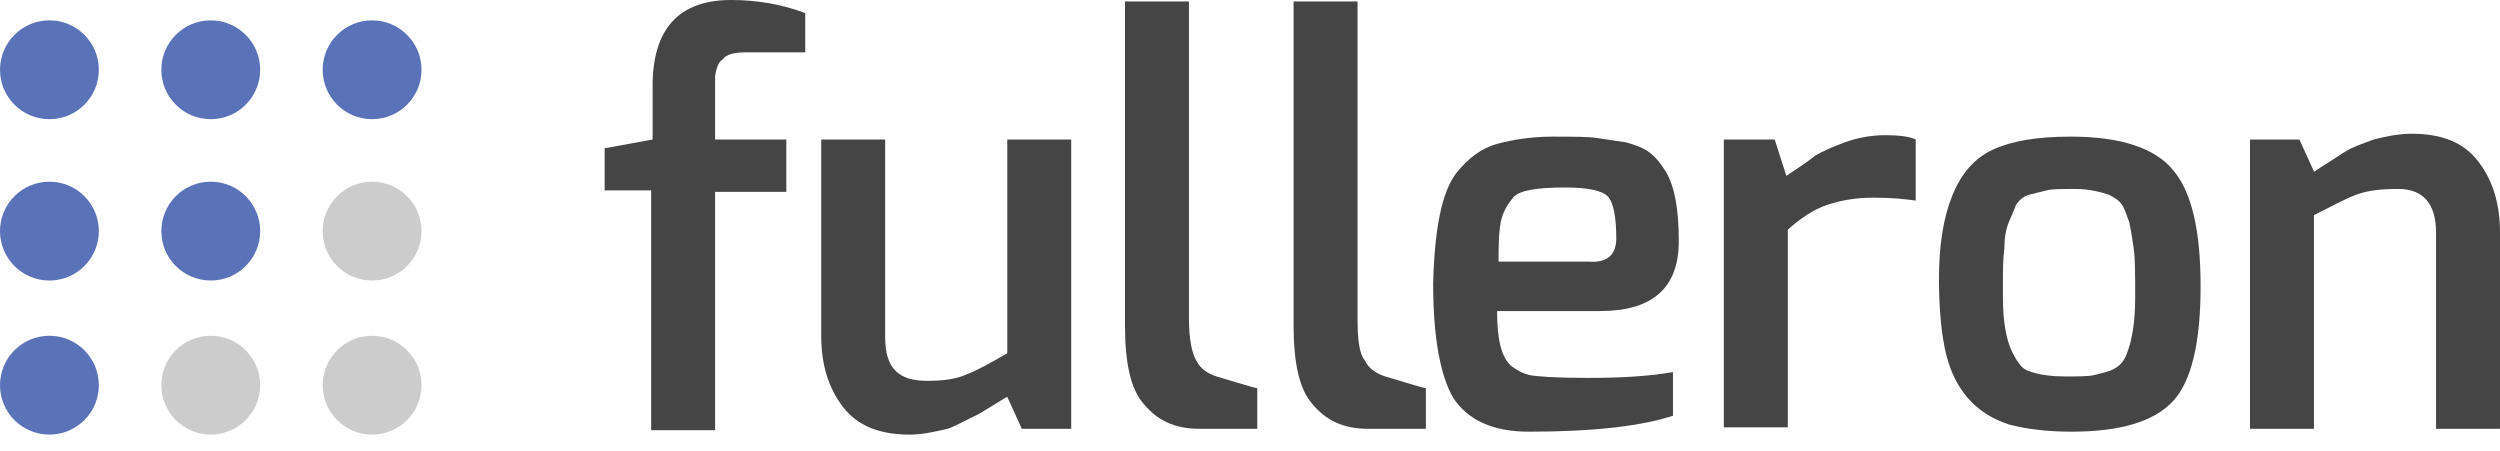 <?xml version="1.0" encoding="utf-8"?>
<!-- Generator: Adobe Illustrator 15.1.0, SVG Export Plug-In  -->
<!DOCTYPE svg PUBLIC "-//W3C//DTD SVG 1.1//EN" "http://www.w3.org/Graphics/SVG/1.1/DTD/svg11.dtd">
<svg version="1.1"
	 xmlns="http://www.w3.org/2000/svg" xmlns:xlink="http://www.w3.org/1999/xlink" xmlns:a="http://ns.adobe.com/AdobeSVGViewerExtensions/3.0/"
	 x="0px" y="0px" width="172px" height="31px" viewBox="0 0 172 31" overflow="visible" enable-background="new 0 0 172 31"
	 xml:space="preserve">
<defs>
</defs>
<path fill="#454545" d="M41.6,13.1v-2.9l3.3-0.6V5.9C44.9,2,46.7,0,50.3,0c1.8,0,3.5,0.3,5.1,0.9v2.7l-4,0c-0.8,0-1.4,0.1-1.7,0.5
	c-0.3,0.2-0.4,0.6-0.5,1.1c0,0.5,0,1,0,1.5v2.9h4.9v3.6h-4.9v16.4h-4.4V13.1H41.6z"/>
<path fill="#454545" d="M56.5,23.1V9.6h4.4v13.6c0,1,0.2,1.8,0.7,2.3c0.5,0.5,1.2,0.7,2.2,0.7c1,0,1.9-0.1,2.6-0.4
	c0.8-0.3,1.7-0.8,2.9-1.5V9.6h4.4v19.9h-3.4l-1-2.2c-0.2,0.1-0.5,0.3-1,0.6c-0.5,0.3-0.8,0.5-1,0.6c-0.2,0.1-0.6,0.3-1,0.5
	c-0.4,0.2-0.8,0.4-1.1,0.5c-0.9,0.2-1.7,0.4-2.6,0.4c-2.1,0-3.6-0.6-4.6-1.9C57,26.7,56.5,25.1,56.5,23.1z"/>
<path fill="#454545" d="M77.4,22.4V0.1h4.4v21.8c0,1.4,0.2,2.4,0.5,2.9c0.3,0.6,0.8,0.9,1.4,1.1c1.7,0.5,2.6,0.8,2.8,0.8v2.8h-4
	c-1.7,0-2.9-0.6-3.8-1.7C77.8,26.8,77.4,25,77.4,22.4z"/>
<path fill="#454545" d="M89,22.4V0.1h4.4v21.8c0,1.4,0.1,2.4,0.5,2.9c0.3,0.6,0.8,0.9,1.4,1.1c1.7,0.5,2.6,0.8,2.8,0.8v2.8h-4
	c-1.7,0-2.9-0.6-3.8-1.7C89.4,26.8,89,25,89,22.4z"/>
<path fill="#454545" d="M100.2,11.9c0.8-1,1.7-1.7,2.8-2c1.1-0.3,2.4-0.5,3.8-0.5c1.4,0,2.5,0,3.1,0.1c0.7,0.1,1.3,0.2,2,0.3
	c0.7,0.2,1.2,0.4,1.6,0.7c0.4,0.3,0.8,0.8,1.1,1.3c0.6,1,0.9,2.5,0.9,4.8c0,3.2-1.8,4.8-5.4,4.8H103c0,2,0.3,3.2,1,3.8
	c0.4,0.3,0.8,0.5,1.2,0.6c0.5,0.1,1.8,0.2,4,0.2c2.2,0,4.2-0.1,5.9-0.4v3c-2.1,0.7-5.4,1.1-9.9,1.1c-2.5,0-4.2-0.8-5.2-2.3
	c-0.9-1.5-1.4-4.2-1.4-7.9C98.7,15.7,99.2,13.2,100.2,11.9z M111.2,16.4c0-1.5-0.2-2.5-0.6-2.9c-0.4-0.4-1.4-0.6-2.9-0.6
	c-2,0-3.2,0.2-3.6,0.7c-0.5,0.6-0.8,1.2-0.9,2c-0.1,0.8-0.1,1.6-0.1,2.4h6.2C110.6,18.1,111.2,17.5,111.2,16.4z"/>
<path fill="#454545" d="M124.9,10.7c0.5-0.3,1.2-0.6,2-0.9c0.8-0.3,1.8-0.5,2.8-0.5c1,0,1.7,0.1,2.1,0.3v4.2
	c-0.7-0.1-1.6-0.2-2.9-0.2c-1.3,0-2.3,0.2-3.2,0.5c-0.9,0.3-1.8,0.9-2.7,1.7v13.6h-4.4V9.6h3.5l0.8,2.5
	C123.8,11.5,124.4,11.1,124.9,10.7z"/>
<path fill="#454545" d="M135.4,27.4c-0.7-0.8-1.2-1.8-1.5-3c-0.3-1.2-0.5-3-0.5-5.2c0-2.3,0.3-4.2,0.9-5.7c0.6-1.5,1.5-2.6,2.8-3.2
	c1.3-0.6,3-0.9,5.4-0.9c3.4,0,5.8,0.8,7,2.3c1.3,1.5,1.9,4.2,1.9,8c0,3.8-0.6,6.5-1.9,7.9c-1.3,1.4-3.6,2.1-7,2.1
	c-1.7,0-3.2-0.2-4.3-0.5C137,28.8,136.1,28.2,135.4,27.4z M138.2,15.3c-0.2,0.5-0.3,1.1-0.3,1.8c-0.1,0.7-0.1,1.6-0.1,2.6
	c0,1,0,1.8,0.1,2.5c0.1,0.7,0.2,1.2,0.4,1.7s0.4,0.8,0.6,1.1c0.2,0.3,0.5,0.5,0.9,0.6c0.6,0.2,1.4,0.3,2.3,0.3s1.6,0,2-0.1
	c0.4-0.1,0.9-0.2,1.3-0.4c0.4-0.2,0.7-0.5,0.9-1c0.4-1,0.6-2.3,0.6-3.9s0-2.7-0.1-3.4c-0.1-0.7-0.2-1.3-0.3-1.8
	c-0.2-0.5-0.3-0.9-0.5-1.2c-0.2-0.3-0.5-0.5-0.9-0.7c-0.6-0.2-1.4-0.4-2.3-0.4c-1,0-1.6,0-2,0.1c-0.4,0.1-0.8,0.2-1.2,0.3
	s-0.7,0.4-0.9,0.7C138.6,14.4,138.4,14.8,138.2,15.3z"/>
<path fill="#454545" d="M167.6,16c0-2-0.9-3-2.6-3c-1.2,0-2.1,0.1-2.9,0.4s-1.7,0.8-2.9,1.4v14.7h-4.4V9.6h3.4l1,2.2
	c0.1,0,0.3-0.2,0.8-0.5s0.9-0.6,1.4-0.9c0.5-0.3,1.1-0.5,1.9-0.8c0.8-0.2,1.7-0.4,2.6-0.4c2.1,0,3.6,0.6,4.6,1.9
	c1,1.3,1.5,2.9,1.5,4.9v13.5h-4.4V16z"/>
<circle fill="#5A73B8" cx="3.4" cy="4.8" r="3.4"/>
<circle fill="#5A73B8" cx="3.4" cy="15.9" r="3.4"/>
<circle fill="#5A73B8" cx="3.4" cy="26.5" r="3.4"/>
<circle fill="#5A73B8" cx="14.5" cy="4.8" r="3.4"/>
<circle fill="#5A73B8" cx="14.5" cy="15.9" r="3.4"/>
<circle fill="#CCCCCC" cx="14.5" cy="26.5" r="3.4"/>
<circle fill="#5A73B8" cx="25.6" cy="4.8" r="3.4"/>
<circle fill="#CCCCCC" cx="25.6" cy="15.9" r="3.4"/>
<circle fill="#CCCCCC" cx="25.6" cy="26.5" r="3.4"/>
</svg>

